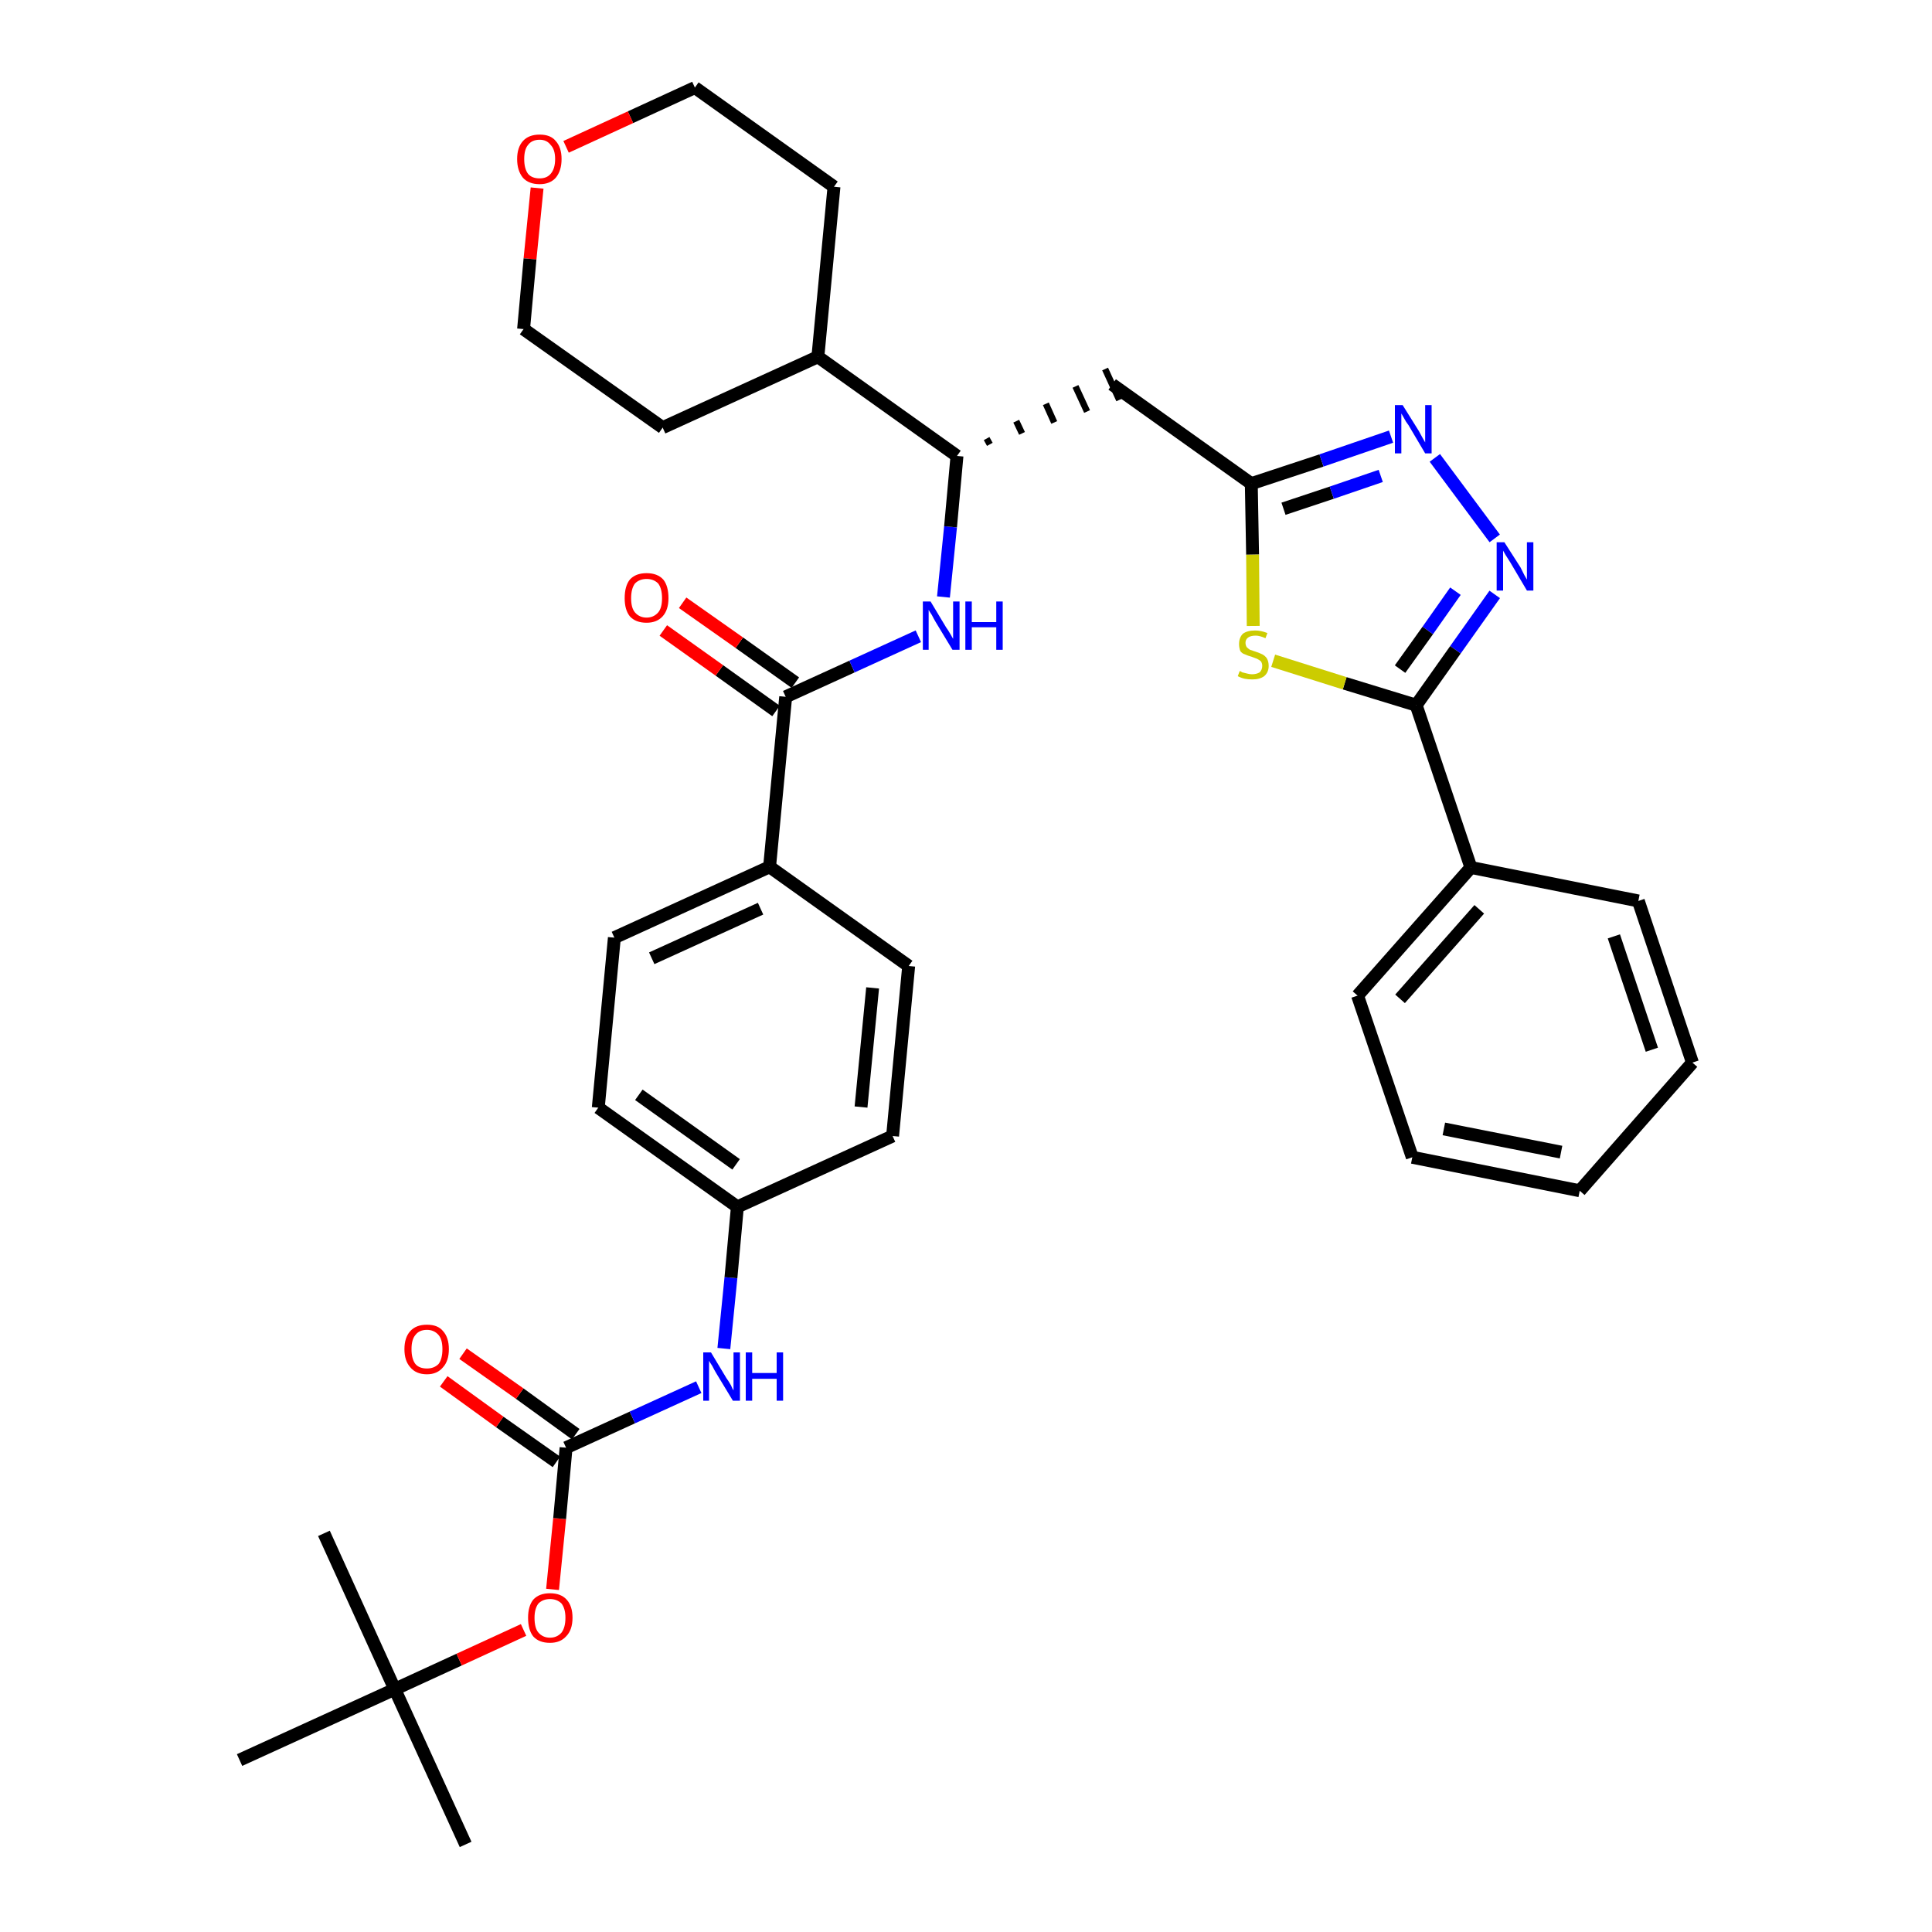<?xml version='1.0' encoding='iso-8859-1'?>
<svg version='1.1' baseProfile='full'
              xmlns='http://www.w3.org/2000/svg'
                      xmlns:rdkit='http://www.rdkit.org/xml'
                      xmlns:xlink='http://www.w3.org/1999/xlink'
                  xml:space='preserve'
width='300px' height='300px' viewBox='0 0 300 300'>
<!-- END OF HEADER -->
<path class='bond-0 atom-0 atom-1' d='M 72.3,286.4 L 61.3,262.3' style='fill:none;fill-rule:evenodd;stroke:#000000;stroke-width:2.0px;stroke-linecap:butt;stroke-linejoin:miter;stroke-opacity:1' />
<path class='bond-1 atom-1 atom-2' d='M 61.3,262.3 L 50.3,238.1' style='fill:none;fill-rule:evenodd;stroke:#000000;stroke-width:2.0px;stroke-linecap:butt;stroke-linejoin:miter;stroke-opacity:1' />
<path class='bond-2 atom-1 atom-3' d='M 61.3,262.3 L 37.2,273.3' style='fill:none;fill-rule:evenodd;stroke:#000000;stroke-width:2.0px;stroke-linecap:butt;stroke-linejoin:miter;stroke-opacity:1' />
<path class='bond-3 atom-1 atom-4' d='M 61.3,262.3 L 71.3,257.7' style='fill:none;fill-rule:evenodd;stroke:#000000;stroke-width:2.0px;stroke-linecap:butt;stroke-linejoin:miter;stroke-opacity:1' />
<path class='bond-3 atom-1 atom-4' d='M 71.3,257.7 L 81.3,253.1' style='fill:none;fill-rule:evenodd;stroke:#FF0000;stroke-width:2.0px;stroke-linecap:butt;stroke-linejoin:miter;stroke-opacity:1' />
<path class='bond-4 atom-4 atom-5' d='M 85.8,246.8 L 86.9,235.8' style='fill:none;fill-rule:evenodd;stroke:#FF0000;stroke-width:2.0px;stroke-linecap:butt;stroke-linejoin:miter;stroke-opacity:1' />
<path class='bond-4 atom-4 atom-5' d='M 86.9,235.8 L 87.9,224.8' style='fill:none;fill-rule:evenodd;stroke:#000000;stroke-width:2.0px;stroke-linecap:butt;stroke-linejoin:miter;stroke-opacity:1' />
<path class='bond-5 atom-5 atom-6' d='M 89.4,222.7 L 80.7,216.4' style='fill:none;fill-rule:evenodd;stroke:#000000;stroke-width:2.0px;stroke-linecap:butt;stroke-linejoin:miter;stroke-opacity:1' />
<path class='bond-5 atom-5 atom-6' d='M 80.7,216.4 L 71.9,210.2' style='fill:none;fill-rule:evenodd;stroke:#FF0000;stroke-width:2.0px;stroke-linecap:butt;stroke-linejoin:miter;stroke-opacity:1' />
<path class='bond-5 atom-5 atom-6' d='M 86.4,227.0 L 77.6,220.8' style='fill:none;fill-rule:evenodd;stroke:#000000;stroke-width:2.0px;stroke-linecap:butt;stroke-linejoin:miter;stroke-opacity:1' />
<path class='bond-5 atom-5 atom-6' d='M 77.6,220.8 L 68.9,214.5' style='fill:none;fill-rule:evenodd;stroke:#FF0000;stroke-width:2.0px;stroke-linecap:butt;stroke-linejoin:miter;stroke-opacity:1' />
<path class='bond-6 atom-5 atom-7' d='M 87.9,224.8 L 98.2,220.1' style='fill:none;fill-rule:evenodd;stroke:#000000;stroke-width:2.0px;stroke-linecap:butt;stroke-linejoin:miter;stroke-opacity:1' />
<path class='bond-6 atom-5 atom-7' d='M 98.2,220.1 L 108.5,215.4' style='fill:none;fill-rule:evenodd;stroke:#0000FF;stroke-width:2.0px;stroke-linecap:butt;stroke-linejoin:miter;stroke-opacity:1' />
<path class='bond-7 atom-7 atom-8' d='M 112.4,209.4 L 113.5,198.4' style='fill:none;fill-rule:evenodd;stroke:#0000FF;stroke-width:2.0px;stroke-linecap:butt;stroke-linejoin:miter;stroke-opacity:1' />
<path class='bond-7 atom-7 atom-8' d='M 113.5,198.4 L 114.5,187.4' style='fill:none;fill-rule:evenodd;stroke:#000000;stroke-width:2.0px;stroke-linecap:butt;stroke-linejoin:miter;stroke-opacity:1' />
<path class='bond-8 atom-8 atom-9' d='M 114.5,187.4 L 92.9,172.0' style='fill:none;fill-rule:evenodd;stroke:#000000;stroke-width:2.0px;stroke-linecap:butt;stroke-linejoin:miter;stroke-opacity:1' />
<path class='bond-8 atom-8 atom-9' d='M 114.3,180.8 L 99.2,170.0' style='fill:none;fill-rule:evenodd;stroke:#000000;stroke-width:2.0px;stroke-linecap:butt;stroke-linejoin:miter;stroke-opacity:1' />
<path class='bond-35 atom-35 atom-8' d='M 138.6,176.4 L 114.5,187.4' style='fill:none;fill-rule:evenodd;stroke:#000000;stroke-width:2.0px;stroke-linecap:butt;stroke-linejoin:miter;stroke-opacity:1' />
<path class='bond-9 atom-9 atom-10' d='M 92.9,172.0 L 95.4,145.6' style='fill:none;fill-rule:evenodd;stroke:#000000;stroke-width:2.0px;stroke-linecap:butt;stroke-linejoin:miter;stroke-opacity:1' />
<path class='bond-10 atom-10 atom-11' d='M 95.4,145.6 L 119.5,134.6' style='fill:none;fill-rule:evenodd;stroke:#000000;stroke-width:2.0px;stroke-linecap:butt;stroke-linejoin:miter;stroke-opacity:1' />
<path class='bond-10 atom-10 atom-11' d='M 101.2,148.8 L 118.1,141.1' style='fill:none;fill-rule:evenodd;stroke:#000000;stroke-width:2.0px;stroke-linecap:butt;stroke-linejoin:miter;stroke-opacity:1' />
<path class='bond-11 atom-11 atom-12' d='M 119.5,134.6 L 122.0,108.2' style='fill:none;fill-rule:evenodd;stroke:#000000;stroke-width:2.0px;stroke-linecap:butt;stroke-linejoin:miter;stroke-opacity:1' />
<path class='bond-33 atom-11 atom-34' d='M 119.5,134.6 L 141.1,150.0' style='fill:none;fill-rule:evenodd;stroke:#000000;stroke-width:2.0px;stroke-linecap:butt;stroke-linejoin:miter;stroke-opacity:1' />
<path class='bond-12 atom-12 atom-13' d='M 123.5,106.0 L 114.8,99.8' style='fill:none;fill-rule:evenodd;stroke:#000000;stroke-width:2.0px;stroke-linecap:butt;stroke-linejoin:miter;stroke-opacity:1' />
<path class='bond-12 atom-12 atom-13' d='M 114.8,99.8 L 106.0,93.6' style='fill:none;fill-rule:evenodd;stroke:#FF0000;stroke-width:2.0px;stroke-linecap:butt;stroke-linejoin:miter;stroke-opacity:1' />
<path class='bond-12 atom-12 atom-13' d='M 120.5,110.4 L 111.7,104.1' style='fill:none;fill-rule:evenodd;stroke:#000000;stroke-width:2.0px;stroke-linecap:butt;stroke-linejoin:miter;stroke-opacity:1' />
<path class='bond-12 atom-12 atom-13' d='M 111.7,104.1 L 103.0,97.9' style='fill:none;fill-rule:evenodd;stroke:#FF0000;stroke-width:2.0px;stroke-linecap:butt;stroke-linejoin:miter;stroke-opacity:1' />
<path class='bond-13 atom-12 atom-14' d='M 122.0,108.2 L 132.3,103.5' style='fill:none;fill-rule:evenodd;stroke:#000000;stroke-width:2.0px;stroke-linecap:butt;stroke-linejoin:miter;stroke-opacity:1' />
<path class='bond-13 atom-12 atom-14' d='M 132.3,103.5 L 142.6,98.8' style='fill:none;fill-rule:evenodd;stroke:#0000FF;stroke-width:2.0px;stroke-linecap:butt;stroke-linejoin:miter;stroke-opacity:1' />
<path class='bond-14 atom-14 atom-15' d='M 146.5,92.7 L 147.6,81.8' style='fill:none;fill-rule:evenodd;stroke:#0000FF;stroke-width:2.0px;stroke-linecap:butt;stroke-linejoin:miter;stroke-opacity:1' />
<path class='bond-14 atom-14 atom-15' d='M 147.6,81.8 L 148.6,70.8' style='fill:none;fill-rule:evenodd;stroke:#000000;stroke-width:2.0px;stroke-linecap:butt;stroke-linejoin:miter;stroke-opacity:1' />
<path class='bond-15 atom-15 atom-16' d='M 153.7,69.0 L 153.2,68.1' style='fill:none;fill-rule:evenodd;stroke:#000000;stroke-width:1.0px;stroke-linecap:butt;stroke-linejoin:miter;stroke-opacity:1' />
<path class='bond-15 atom-15 atom-16' d='M 158.7,67.3 L 157.8,65.4' style='fill:none;fill-rule:evenodd;stroke:#000000;stroke-width:1.0px;stroke-linecap:butt;stroke-linejoin:miter;stroke-opacity:1' />
<path class='bond-15 atom-15 atom-16' d='M 163.7,65.6 L 162.4,62.7' style='fill:none;fill-rule:evenodd;stroke:#000000;stroke-width:1.0px;stroke-linecap:butt;stroke-linejoin:miter;stroke-opacity:1' />
<path class='bond-15 atom-15 atom-16' d='M 168.8,63.9 L 167.0,60.0' style='fill:none;fill-rule:evenodd;stroke:#000000;stroke-width:1.0px;stroke-linecap:butt;stroke-linejoin:miter;stroke-opacity:1' />
<path class='bond-15 atom-15 atom-16' d='M 173.8,62.1 L 171.6,57.3' style='fill:none;fill-rule:evenodd;stroke:#000000;stroke-width:1.0px;stroke-linecap:butt;stroke-linejoin:miter;stroke-opacity:1' />
<path class='bond-27 atom-15 atom-28' d='M 148.6,70.8 L 127.0,55.4' style='fill:none;fill-rule:evenodd;stroke:#000000;stroke-width:2.0px;stroke-linecap:butt;stroke-linejoin:miter;stroke-opacity:1' />
<path class='bond-16 atom-16 atom-17' d='M 172.7,59.7 L 194.3,75.1' style='fill:none;fill-rule:evenodd;stroke:#000000;stroke-width:2.0px;stroke-linecap:butt;stroke-linejoin:miter;stroke-opacity:1' />
<path class='bond-17 atom-17 atom-18' d='M 194.3,75.1 L 205.2,71.5' style='fill:none;fill-rule:evenodd;stroke:#000000;stroke-width:2.0px;stroke-linecap:butt;stroke-linejoin:miter;stroke-opacity:1' />
<path class='bond-17 atom-17 atom-18' d='M 205.2,71.5 L 216.0,67.8' style='fill:none;fill-rule:evenodd;stroke:#0000FF;stroke-width:2.0px;stroke-linecap:butt;stroke-linejoin:miter;stroke-opacity:1' />
<path class='bond-17 atom-17 atom-18' d='M 199.3,79.0 L 206.8,76.5' style='fill:none;fill-rule:evenodd;stroke:#000000;stroke-width:2.0px;stroke-linecap:butt;stroke-linejoin:miter;stroke-opacity:1' />
<path class='bond-17 atom-17 atom-18' d='M 206.8,76.5 L 214.4,73.9' style='fill:none;fill-rule:evenodd;stroke:#0000FF;stroke-width:2.0px;stroke-linecap:butt;stroke-linejoin:miter;stroke-opacity:1' />
<path class='bond-36 atom-27 atom-17' d='M 194.6,97.2 L 194.5,86.1' style='fill:none;fill-rule:evenodd;stroke:#CCCC00;stroke-width:2.0px;stroke-linecap:butt;stroke-linejoin:miter;stroke-opacity:1' />
<path class='bond-36 atom-27 atom-17' d='M 194.5,86.1 L 194.3,75.1' style='fill:none;fill-rule:evenodd;stroke:#000000;stroke-width:2.0px;stroke-linecap:butt;stroke-linejoin:miter;stroke-opacity:1' />
<path class='bond-18 atom-18 atom-19' d='M 222.8,71.1 L 232.1,83.6' style='fill:none;fill-rule:evenodd;stroke:#0000FF;stroke-width:2.0px;stroke-linecap:butt;stroke-linejoin:miter;stroke-opacity:1' />
<path class='bond-19 atom-19 atom-20' d='M 232.1,92.3 L 226.0,100.9' style='fill:none;fill-rule:evenodd;stroke:#0000FF;stroke-width:2.0px;stroke-linecap:butt;stroke-linejoin:miter;stroke-opacity:1' />
<path class='bond-19 atom-19 atom-20' d='M 226.0,100.9 L 219.9,109.5' style='fill:none;fill-rule:evenodd;stroke:#000000;stroke-width:2.0px;stroke-linecap:butt;stroke-linejoin:miter;stroke-opacity:1' />
<path class='bond-19 atom-19 atom-20' d='M 226.0,91.8 L 221.7,97.9' style='fill:none;fill-rule:evenodd;stroke:#0000FF;stroke-width:2.0px;stroke-linecap:butt;stroke-linejoin:miter;stroke-opacity:1' />
<path class='bond-19 atom-19 atom-20' d='M 221.7,97.9 L 217.4,103.9' style='fill:none;fill-rule:evenodd;stroke:#000000;stroke-width:2.0px;stroke-linecap:butt;stroke-linejoin:miter;stroke-opacity:1' />
<path class='bond-20 atom-20 atom-21' d='M 219.9,109.5 L 228.4,134.7' style='fill:none;fill-rule:evenodd;stroke:#000000;stroke-width:2.0px;stroke-linecap:butt;stroke-linejoin:miter;stroke-opacity:1' />
<path class='bond-26 atom-20 atom-27' d='M 219.9,109.5 L 208.8,106.1' style='fill:none;fill-rule:evenodd;stroke:#000000;stroke-width:2.0px;stroke-linecap:butt;stroke-linejoin:miter;stroke-opacity:1' />
<path class='bond-26 atom-20 atom-27' d='M 208.8,106.1 L 197.7,102.6' style='fill:none;fill-rule:evenodd;stroke:#CCCC00;stroke-width:2.0px;stroke-linecap:butt;stroke-linejoin:miter;stroke-opacity:1' />
<path class='bond-21 atom-21 atom-22' d='M 228.4,134.7 L 210.8,154.6' style='fill:none;fill-rule:evenodd;stroke:#000000;stroke-width:2.0px;stroke-linecap:butt;stroke-linejoin:miter;stroke-opacity:1' />
<path class='bond-21 atom-21 atom-22' d='M 229.7,141.2 L 217.4,155.1' style='fill:none;fill-rule:evenodd;stroke:#000000;stroke-width:2.0px;stroke-linecap:butt;stroke-linejoin:miter;stroke-opacity:1' />
<path class='bond-38 atom-26 atom-21' d='M 254.4,139.9 L 228.4,134.7' style='fill:none;fill-rule:evenodd;stroke:#000000;stroke-width:2.0px;stroke-linecap:butt;stroke-linejoin:miter;stroke-opacity:1' />
<path class='bond-22 atom-22 atom-23' d='M 210.8,154.6 L 219.3,179.7' style='fill:none;fill-rule:evenodd;stroke:#000000;stroke-width:2.0px;stroke-linecap:butt;stroke-linejoin:miter;stroke-opacity:1' />
<path class='bond-23 atom-23 atom-24' d='M 219.3,179.7 L 245.3,184.9' style='fill:none;fill-rule:evenodd;stroke:#000000;stroke-width:2.0px;stroke-linecap:butt;stroke-linejoin:miter;stroke-opacity:1' />
<path class='bond-23 atom-23 atom-24' d='M 224.2,175.3 L 242.4,178.9' style='fill:none;fill-rule:evenodd;stroke:#000000;stroke-width:2.0px;stroke-linecap:butt;stroke-linejoin:miter;stroke-opacity:1' />
<path class='bond-24 atom-24 atom-25' d='M 245.3,184.9 L 262.8,165.0' style='fill:none;fill-rule:evenodd;stroke:#000000;stroke-width:2.0px;stroke-linecap:butt;stroke-linejoin:miter;stroke-opacity:1' />
<path class='bond-25 atom-25 atom-26' d='M 262.8,165.0 L 254.4,139.9' style='fill:none;fill-rule:evenodd;stroke:#000000;stroke-width:2.0px;stroke-linecap:butt;stroke-linejoin:miter;stroke-opacity:1' />
<path class='bond-25 atom-25 atom-26' d='M 256.5,163.0 L 250.6,145.4' style='fill:none;fill-rule:evenodd;stroke:#000000;stroke-width:2.0px;stroke-linecap:butt;stroke-linejoin:miter;stroke-opacity:1' />
<path class='bond-28 atom-28 atom-29' d='M 127.0,55.4 L 129.5,29.0' style='fill:none;fill-rule:evenodd;stroke:#000000;stroke-width:2.0px;stroke-linecap:butt;stroke-linejoin:miter;stroke-opacity:1' />
<path class='bond-37 atom-33 atom-28' d='M 102.9,66.4 L 127.0,55.4' style='fill:none;fill-rule:evenodd;stroke:#000000;stroke-width:2.0px;stroke-linecap:butt;stroke-linejoin:miter;stroke-opacity:1' />
<path class='bond-29 atom-29 atom-30' d='M 129.5,29.0 L 107.9,13.6' style='fill:none;fill-rule:evenodd;stroke:#000000;stroke-width:2.0px;stroke-linecap:butt;stroke-linejoin:miter;stroke-opacity:1' />
<path class='bond-30 atom-30 atom-31' d='M 107.9,13.6 L 97.9,18.2' style='fill:none;fill-rule:evenodd;stroke:#000000;stroke-width:2.0px;stroke-linecap:butt;stroke-linejoin:miter;stroke-opacity:1' />
<path class='bond-30 atom-30 atom-31' d='M 97.9,18.2 L 87.9,22.8' style='fill:none;fill-rule:evenodd;stroke:#FF0000;stroke-width:2.0px;stroke-linecap:butt;stroke-linejoin:miter;stroke-opacity:1' />
<path class='bond-31 atom-31 atom-32' d='M 83.4,29.2 L 82.3,40.2' style='fill:none;fill-rule:evenodd;stroke:#FF0000;stroke-width:2.0px;stroke-linecap:butt;stroke-linejoin:miter;stroke-opacity:1' />
<path class='bond-31 atom-31 atom-32' d='M 82.3,40.2 L 81.3,51.1' style='fill:none;fill-rule:evenodd;stroke:#000000;stroke-width:2.0px;stroke-linecap:butt;stroke-linejoin:miter;stroke-opacity:1' />
<path class='bond-32 atom-32 atom-33' d='M 81.3,51.1 L 102.9,66.4' style='fill:none;fill-rule:evenodd;stroke:#000000;stroke-width:2.0px;stroke-linecap:butt;stroke-linejoin:miter;stroke-opacity:1' />
<path class='bond-34 atom-34 atom-35' d='M 141.1,150.0 L 138.6,176.4' style='fill:none;fill-rule:evenodd;stroke:#000000;stroke-width:2.0px;stroke-linecap:butt;stroke-linejoin:miter;stroke-opacity:1' />
<path class='bond-34 atom-34 atom-35' d='M 135.5,153.4 L 133.7,171.9' style='fill:none;fill-rule:evenodd;stroke:#000000;stroke-width:2.0px;stroke-linecap:butt;stroke-linejoin:miter;stroke-opacity:1' />
<path  class='atom-4' d='M 82.0 251.2
Q 82.0 249.4, 82.8 248.4
Q 83.7 247.4, 85.4 247.4
Q 87.1 247.4, 88.0 248.4
Q 88.9 249.4, 88.9 251.2
Q 88.9 253.1, 87.9 254.1
Q 87.0 255.1, 85.4 255.1
Q 83.7 255.1, 82.8 254.1
Q 82.0 253.1, 82.0 251.2
M 85.4 254.3
Q 86.5 254.3, 87.2 253.5
Q 87.8 252.7, 87.8 251.2
Q 87.8 249.8, 87.2 249.0
Q 86.5 248.3, 85.4 248.3
Q 84.3 248.3, 83.6 249.0
Q 83.0 249.8, 83.0 251.2
Q 83.0 252.8, 83.6 253.5
Q 84.3 254.3, 85.4 254.3
' fill='#FF0000'/>
<path  class='atom-6' d='M 62.8 209.5
Q 62.8 207.7, 63.7 206.7
Q 64.6 205.7, 66.3 205.7
Q 68.0 205.7, 68.8 206.7
Q 69.7 207.7, 69.7 209.5
Q 69.7 211.3, 68.8 212.3
Q 67.9 213.4, 66.3 213.4
Q 64.6 213.4, 63.7 212.3
Q 62.8 211.3, 62.8 209.5
M 66.3 212.5
Q 67.4 212.5, 68.1 211.8
Q 68.7 211.0, 68.7 209.5
Q 68.7 208.0, 68.1 207.3
Q 67.4 206.5, 66.3 206.5
Q 65.1 206.5, 64.5 207.3
Q 63.9 208.0, 63.9 209.5
Q 63.9 211.0, 64.5 211.8
Q 65.1 212.5, 66.3 212.5
' fill='#FF0000'/>
<path  class='atom-7' d='M 110.4 210.0
L 112.8 214.0
Q 113.1 214.4, 113.5 215.1
Q 113.8 215.8, 113.9 215.9
L 113.9 210.0
L 114.9 210.0
L 114.9 217.5
L 113.8 217.5
L 111.2 213.2
Q 110.9 212.7, 110.6 212.1
Q 110.2 211.5, 110.1 211.3
L 110.1 217.5
L 109.2 217.5
L 109.2 210.0
L 110.4 210.0
' fill='#0000FF'/>
<path  class='atom-7' d='M 115.8 210.0
L 116.8 210.0
L 116.8 213.2
L 120.6 213.2
L 120.6 210.0
L 121.6 210.0
L 121.6 217.5
L 120.6 217.5
L 120.6 214.1
L 116.8 214.1
L 116.8 217.5
L 115.8 217.5
L 115.8 210.0
' fill='#0000FF'/>
<path  class='atom-13' d='M 97.0 92.9
Q 97.0 91.0, 97.8 90.0
Q 98.7 89.0, 100.4 89.0
Q 102.1 89.0, 103.0 90.0
Q 103.8 91.0, 103.8 92.9
Q 103.8 94.7, 102.9 95.7
Q 102.0 96.7, 100.4 96.7
Q 98.7 96.7, 97.8 95.7
Q 97.0 94.7, 97.0 92.9
M 100.4 95.9
Q 101.5 95.9, 102.2 95.1
Q 102.8 94.4, 102.8 92.9
Q 102.8 91.4, 102.2 90.6
Q 101.5 89.9, 100.4 89.9
Q 99.3 89.9, 98.6 90.6
Q 98.0 91.4, 98.0 92.9
Q 98.0 94.4, 98.6 95.1
Q 99.3 95.9, 100.4 95.9
' fill='#FF0000'/>
<path  class='atom-14' d='M 144.5 93.4
L 146.9 97.4
Q 147.2 97.8, 147.6 98.5
Q 148.0 99.2, 148.0 99.2
L 148.0 93.4
L 149.0 93.4
L 149.0 100.9
L 147.9 100.9
L 145.3 96.6
Q 145.0 96.1, 144.7 95.5
Q 144.3 94.9, 144.2 94.7
L 144.2 100.9
L 143.3 100.9
L 143.3 93.4
L 144.5 93.4
' fill='#0000FF'/>
<path  class='atom-14' d='M 149.9 93.4
L 150.9 93.4
L 150.9 96.6
L 154.7 96.6
L 154.7 93.4
L 155.7 93.4
L 155.7 100.9
L 154.7 100.9
L 154.7 97.4
L 150.9 97.4
L 150.9 100.9
L 149.9 100.9
L 149.9 93.4
' fill='#0000FF'/>
<path  class='atom-18' d='M 217.8 62.9
L 220.3 66.9
Q 220.5 67.3, 220.9 68.0
Q 221.3 68.7, 221.3 68.7
L 221.3 62.9
L 222.3 62.9
L 222.3 70.4
L 221.3 70.4
L 218.7 66.0
Q 218.3 65.5, 218.0 64.9
Q 217.7 64.4, 217.6 64.2
L 217.6 70.4
L 216.6 70.4
L 216.6 62.9
L 217.8 62.9
' fill='#0000FF'/>
<path  class='atom-19' d='M 233.6 84.2
L 236.1 88.1
Q 236.3 88.5, 236.7 89.3
Q 237.1 90.0, 237.1 90.0
L 237.1 84.2
L 238.1 84.2
L 238.1 91.7
L 237.1 91.7
L 234.5 87.3
Q 234.2 86.8, 233.8 86.2
Q 233.5 85.7, 233.4 85.5
L 233.4 91.7
L 232.4 91.7
L 232.4 84.2
L 233.6 84.2
' fill='#0000FF'/>
<path  class='atom-27' d='M 192.5 104.2
Q 192.6 104.2, 192.9 104.4
Q 193.3 104.5, 193.7 104.6
Q 194.1 104.7, 194.4 104.7
Q 195.1 104.7, 195.6 104.4
Q 196.0 104.0, 196.0 103.4
Q 196.0 103.0, 195.8 102.7
Q 195.6 102.5, 195.2 102.3
Q 194.9 102.2, 194.4 102.0
Q 193.7 101.8, 193.3 101.6
Q 192.9 101.5, 192.6 101.1
Q 192.4 100.6, 192.4 100.0
Q 192.4 99.0, 193.0 98.4
Q 193.7 97.9, 194.9 97.9
Q 195.8 97.9, 196.8 98.3
L 196.5 99.1
Q 195.6 98.7, 195.0 98.7
Q 194.2 98.7, 193.8 99.0
Q 193.4 99.3, 193.4 99.8
Q 193.4 100.2, 193.6 100.5
Q 193.8 100.7, 194.1 100.9
Q 194.4 101.0, 195.0 101.2
Q 195.6 101.4, 196.0 101.6
Q 196.4 101.8, 196.7 102.2
Q 197.0 102.7, 197.0 103.4
Q 197.0 104.4, 196.3 105.0
Q 195.6 105.5, 194.5 105.5
Q 193.8 105.5, 193.3 105.4
Q 192.8 105.3, 192.2 105.0
L 192.5 104.2
' fill='#CCCC00'/>
<path  class='atom-31' d='M 80.3 24.7
Q 80.3 22.9, 81.2 21.9
Q 82.1 20.9, 83.8 20.9
Q 85.5 20.9, 86.3 21.9
Q 87.2 22.9, 87.2 24.7
Q 87.2 26.5, 86.3 27.6
Q 85.4 28.6, 83.8 28.6
Q 82.1 28.6, 81.2 27.6
Q 80.3 26.5, 80.3 24.7
M 83.8 27.7
Q 84.9 27.7, 85.5 27.0
Q 86.2 26.2, 86.2 24.7
Q 86.2 23.2, 85.5 22.5
Q 84.9 21.7, 83.8 21.7
Q 82.6 21.7, 82.0 22.5
Q 81.4 23.2, 81.4 24.7
Q 81.4 26.2, 82.0 27.0
Q 82.6 27.7, 83.8 27.7
' fill='#FF0000'/>
</svg>
